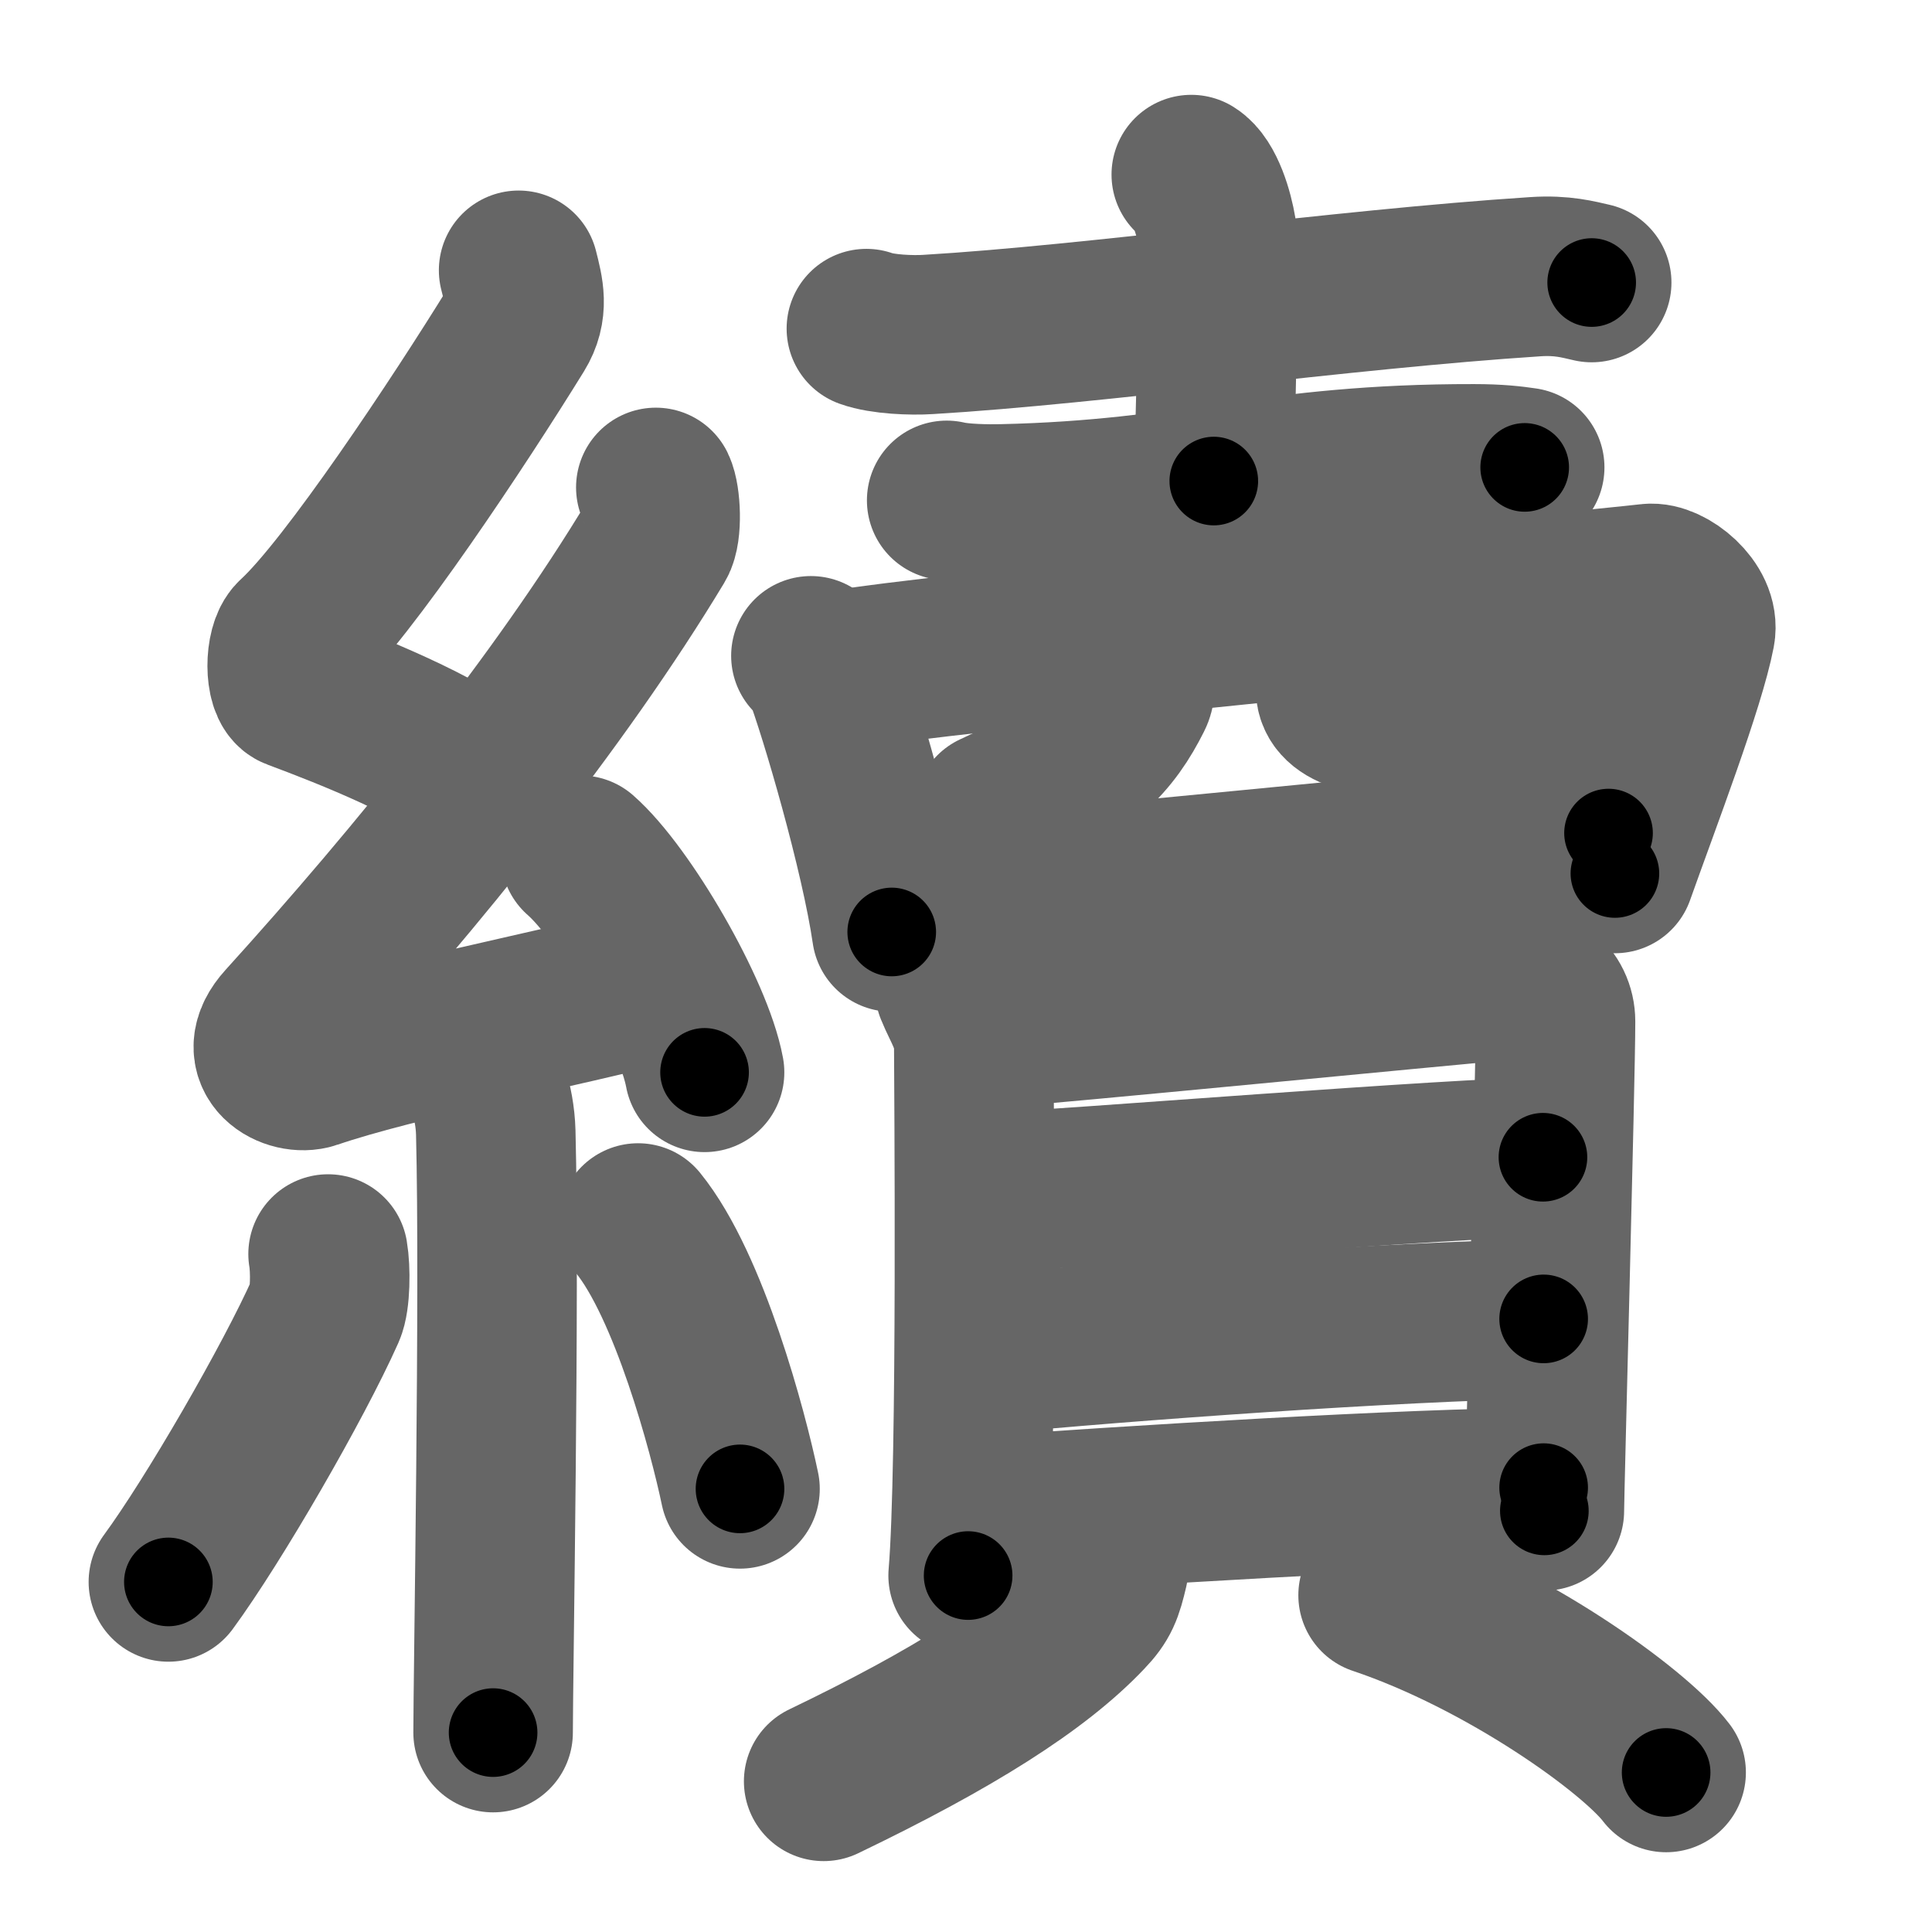 <svg xmlns="http://www.w3.org/2000/svg" width="109" height="109" viewBox="0 0 109 109" id="7e8c"><g fill="none" stroke="#666" stroke-width="9" stroke-linecap="round" stroke-linejoin="round"><g><g><path d="M29.26,15.25c0.3,1.18,0.57,2.18-0.15,3.35c-3.16,5.12-9.44,14.61-12.45,17.37c-0.62,0.56-0.6,2.73,0,2.95c3.16,1.18,8.13,3.15,10.84,5.32" /><path d="M37,27.5c0.28,0.58,0.37,2.46,0,3.07c-5.43,9.02-13.49,18.95-20.94,27.17c-1.71,1.88,0.42,2.96,1.54,2.58c4.67-1.6,13.89-3.4,19.88-4.93" /><path d="M32.75,48.25c2.47,2.16,6.38,8.89,7,12.25" /><path d="M27.23,60.51c0.05,0.3,0.69,1.53,0.74,3.39c0.23,8.93-0.15,30.81-0.15,33.85" /><path d="M18.51,70.75c0.15,0.87,0.13,2.57-0.15,3.19c-1.8,4.04-6.31,11.84-8.86,15.31" /><path d="M36,69c2.88,3.54,5.08,11.79,5.75,15" /></g><g><g><g><path d="M48.88,18.54c0.91,0.33,2.57,0.39,3.48,0.33c9.44-0.56,23.2-2.54,34.27-3.26c1.51-0.1,2.42,0.16,3.17,0.33" /><path d="M67.21,9.85c0.79,0.49,1.27,2.19,1.43,3.16c0.16,0.97,0,8.05-0.16,14.13" /><path d="M53.41,28.23c0.82,0.2,2.31,0.22,3.13,0.2c10.79-0.24,15.23-2.28,26.62-2.26c1.36,0,2.18,0.1,2.86,0.2" /></g><g><path d="M45.75,37c0.27,0.25,0.55,0.46,0.67,0.77c0.95,2.49,3.24,10.34,3.89,14.81" /><path d="M47.15,37.85c5.16-0.98,43.17-4.6,45.91-4.93c1-0.12,2.86,1.35,2.59,2.75c-0.56,2.93-3.05,9.42-4.54,13.61" /><path d="M64,38.5c0.04,0.19,0.05,0.48-0.09,0.75c-1.2,2.39-2.73,4.22-7.84,6.54" /><path d="M74.5,35.5c0.55,0.3,1.01,0.66,1.01,1.12c0,0.63-0.16,1.8-0.16,2.24c0,1.22,1.87,1.72,5.44,1.72c3.23,0,5.61-0.5,6.98-0.89" /><path d="M50.63,51.01c3.1-0.39,35.86-3.41,40.12-4.01" /></g></g><g><g><path d="M53.87,55.82c0.44,1.09,1.07,1.9,1.07,3.35s0.2,23.63-0.32,29.72" /><path d="M56.1,57.99c2.82-0.18,25.8-2.43,28.38-2.64c2.14-0.18,3.28,0.97,3.28,2.28c0,3.21-0.63,26.56-0.63,27.61" /><path d="M55.32,67.32c5.27-0.26,27.21-2.03,31.73-2.03" /><path d="M55.55,76.42c7.95-0.77,23.1-1.86,31.54-2.01" /><path d="M55.19,85.55c7.96-0.58,24.65-1.62,31.9-1.62" /></g><g><path d="M62.54,88.51c-0.29,1.24-0.46,1.73-1.25,2.55C58.5,94,53.75,97,46.47,100.5" /><path d="M77.75,90c7.18,2.41,14.45,7.63,16.25,10" /></g></g></g></g></g><g fill="none" stroke="#000" stroke-width="5" stroke-linecap="round" stroke-linejoin="round"><g><g><path d="M29.26,15.25c0.3,1.18,0.57,2.18-0.15,3.35c-3.16,5.12-9.44,14.61-12.45,17.37c-0.62,0.56-0.6,2.73,0,2.95c3.16,1.18,8.13,3.15,10.84,5.32" stroke-dasharray="40.188" stroke-dashoffset="40.188"><animate attributeName="stroke-dashoffset" values="40.188;40.188;0" dur="0.402s" fill="freeze" begin="0s;7e8c.click" /></path><path d="M37,27.5c0.28,0.58,0.37,2.46,0,3.07c-5.43,9.02-13.49,18.95-20.94,27.17c-1.71,1.88,0.42,2.96,1.54,2.58c4.67-1.6,13.89-3.4,19.88-4.93" stroke-dasharray="62.359" stroke-dashoffset="62.359"><animate attributeName="stroke-dashoffset" values="62.359" fill="freeze" begin="7e8c.click" /><animate attributeName="stroke-dashoffset" values="62.359;62.359;0" keyTimes="0;0.462;1" dur="0.871s" fill="freeze" begin="0s;7e8c.click" /></path><path d="M32.75,48.25c2.47,2.16,6.38,8.89,7,12.25" stroke-dasharray="14.259" stroke-dashoffset="14.259"><animate attributeName="stroke-dashoffset" values="14.259" fill="freeze" begin="7e8c.click" /><animate attributeName="stroke-dashoffset" values="14.259;14.259;0" keyTimes="0;0.859;1" dur="1.014s" fill="freeze" begin="0s;7e8c.click" /></path><path d="M27.23,60.51c0.05,0.3,0.69,1.53,0.74,3.39c0.23,8.93-0.15,30.81-0.15,33.85" stroke-dasharray="37.34" stroke-dashoffset="37.34"><animate attributeName="stroke-dashoffset" values="37.34" fill="freeze" begin="7e8c.click" /><animate attributeName="stroke-dashoffset" values="37.34;37.34;0" keyTimes="0;0.731;1" dur="1.387s" fill="freeze" begin="0s;7e8c.click" /></path><path d="M18.51,70.75c0.15,0.87,0.13,2.57-0.15,3.19c-1.8,4.04-6.31,11.84-8.86,15.31" stroke-dasharray="20.931" stroke-dashoffset="20.931"><animate attributeName="stroke-dashoffset" values="20.931" fill="freeze" begin="7e8c.click" /><animate attributeName="stroke-dashoffset" values="20.931;20.931;0" keyTimes="0;0.869;1" dur="1.596s" fill="freeze" begin="0s;7e8c.click" /></path><path d="M36,69c2.88,3.54,5.08,11.79,5.75,15" stroke-dasharray="16.174" stroke-dashoffset="16.174"><animate attributeName="stroke-dashoffset" values="16.174" fill="freeze" begin="7e8c.click" /><animate attributeName="stroke-dashoffset" values="16.174;16.174;0" keyTimes="0;0.908;1" dur="1.758s" fill="freeze" begin="0s;7e8c.click" /></path></g><g><g><g><path d="M48.88,18.54c0.91,0.33,2.57,0.39,3.48,0.33c9.44-0.56,23.2-2.54,34.27-3.26c1.51-0.1,2.42,0.16,3.17,0.33" stroke-dasharray="41.145" stroke-dashoffset="41.145"><animate attributeName="stroke-dashoffset" values="41.145" fill="freeze" begin="7e8c.click" /><animate attributeName="stroke-dashoffset" values="41.145;41.145;0" keyTimes="0;0.811;1" dur="2.169s" fill="freeze" begin="0s;7e8c.click" /></path><path d="M67.21,9.85c0.79,0.49,1.27,2.19,1.43,3.16c0.16,0.97,0,8.05-0.16,14.13" stroke-dasharray="17.681" stroke-dashoffset="17.681"><animate attributeName="stroke-dashoffset" values="17.681" fill="freeze" begin="7e8c.click" /><animate attributeName="stroke-dashoffset" values="17.681;17.681;0" keyTimes="0;0.925;1" dur="2.346s" fill="freeze" begin="0s;7e8c.click" /></path><path d="M53.41,28.23c0.82,0.2,2.31,0.22,3.13,0.2c10.79-0.24,15.23-2.28,26.62-2.26c1.36,0,2.18,0.1,2.86,0.2" stroke-dasharray="32.753" stroke-dashoffset="32.753"><animate attributeName="stroke-dashoffset" values="32.753" fill="freeze" begin="7e8c.click" /><animate attributeName="stroke-dashoffset" values="32.753;32.753;0" keyTimes="0;0.877;1" dur="2.674s" fill="freeze" begin="0s;7e8c.click" /></path></g><g><path d="M45.75,37c0.27,0.25,0.55,0.46,0.67,0.77c0.95,2.49,3.24,10.34,3.89,14.81" stroke-dasharray="16.362" stroke-dashoffset="16.362"><animate attributeName="stroke-dashoffset" values="16.362" fill="freeze" begin="7e8c.click" /><animate attributeName="stroke-dashoffset" values="16.362;16.362;0" keyTimes="0;0.942;1" dur="2.838s" fill="freeze" begin="0s;7e8c.click" /></path><path d="M47.15,37.85c5.16-0.98,43.17-4.6,45.91-4.93c1-0.12,2.86,1.35,2.59,2.75c-0.56,2.93-3.05,9.42-4.54,13.61" stroke-dasharray="64.733" stroke-dashoffset="64.733"><animate attributeName="stroke-dashoffset" values="64.733" fill="freeze" begin="7e8c.click" /><animate attributeName="stroke-dashoffset" values="64.733;64.733;0" keyTimes="0;0.854;1" dur="3.325s" fill="freeze" begin="0s;7e8c.click" /></path><path d="M64,38.5c0.04,0.19,0.05,0.48-0.09,0.75c-1.2,2.39-2.73,4.22-7.84,6.54" stroke-dasharray="11.218" stroke-dashoffset="11.218"><animate attributeName="stroke-dashoffset" values="11.218" fill="freeze" begin="7e8c.click" /><animate attributeName="stroke-dashoffset" values="11.218;11.218;0" keyTimes="0;0.967;1" dur="3.437s" fill="freeze" begin="0s;7e8c.click" /></path><path d="M74.5,35.5c0.55,0.3,1.01,0.66,1.01,1.12c0,0.63-0.16,1.8-0.16,2.24c0,1.22,1.87,1.72,5.44,1.72c3.23,0,5.61-0.5,6.98-0.89" stroke-dasharray="17.033" stroke-dashoffset="17.033"><animate attributeName="stroke-dashoffset" values="17.033" fill="freeze" begin="7e8c.click" /><animate attributeName="stroke-dashoffset" values="17.033;17.033;0" keyTimes="0;0.953;1" dur="3.607s" fill="freeze" begin="0s;7e8c.click" /></path><path d="M50.63,51.01c3.1-0.39,35.86-3.41,40.12-4.01" stroke-dasharray="40.322" stroke-dashoffset="40.322"><animate attributeName="stroke-dashoffset" values="40.322" fill="freeze" begin="7e8c.click" /><animate attributeName="stroke-dashoffset" values="40.322;40.322;0" keyTimes="0;0.9;1" dur="4.01s" fill="freeze" begin="0s;7e8c.click" /></path></g></g><g><g><path d="M53.87,55.82c0.44,1.09,1.07,1.9,1.07,3.35s0.2,23.63-0.32,29.72" stroke-dasharray="33.28" stroke-dashoffset="33.28"><animate attributeName="stroke-dashoffset" values="33.28" fill="freeze" begin="7e8c.click" /><animate attributeName="stroke-dashoffset" values="33.28;33.28;0" keyTimes="0;0.923;1" dur="4.343s" fill="freeze" begin="0s;7e8c.click" /></path><path d="M56.1,57.99c2.82-0.18,25.8-2.43,28.38-2.64c2.14-0.18,3.28,0.97,3.28,2.28c0,3.21-0.63,26.56-0.63,27.61" stroke-dasharray="60.653" stroke-dashoffset="60.653"><animate attributeName="stroke-dashoffset" values="60.653" fill="freeze" begin="7e8c.click" /><animate attributeName="stroke-dashoffset" values="60.653;60.653;0" keyTimes="0;0.905;1" dur="4.799s" fill="freeze" begin="0s;7e8c.click" /></path><path d="M55.32,67.32c5.27-0.26,27.21-2.03,31.73-2.03" stroke-dasharray="31.798" stroke-dashoffset="31.798"><animate attributeName="stroke-dashoffset" values="31.798" fill="freeze" begin="7e8c.click" /><animate attributeName="stroke-dashoffset" values="31.798;31.798;0" keyTimes="0;0.938;1" dur="5.117s" fill="freeze" begin="0s;7e8c.click" /></path><path d="M55.55,76.42c7.95-0.77,23.1-1.86,31.54-2.01" stroke-dasharray="31.611" stroke-dashoffset="31.611"><animate attributeName="stroke-dashoffset" values="31.611" fill="freeze" begin="7e8c.click" /><animate attributeName="stroke-dashoffset" values="31.611;31.611;0" keyTimes="0;0.942;1" dur="5.433s" fill="freeze" begin="0s;7e8c.click" /></path><path d="M55.19,85.55c7.96-0.58,24.65-1.62,31.9-1.62" stroke-dasharray="31.946" stroke-dashoffset="31.946"><animate attributeName="stroke-dashoffset" values="31.946" fill="freeze" begin="7e8c.click" /><animate attributeName="stroke-dashoffset" values="31.946;31.946;0" keyTimes="0;0.945;1" dur="5.752s" fill="freeze" begin="0s;7e8c.click" /></path></g><g><path d="M62.54,88.51c-0.29,1.24-0.46,1.73-1.25,2.55C58.5,94,53.75,97,46.47,100.5" stroke-dasharray="20.547" stroke-dashoffset="20.547"><animate attributeName="stroke-dashoffset" values="20.547" fill="freeze" begin="7e8c.click" /><animate attributeName="stroke-dashoffset" values="20.547;20.547;0" keyTimes="0;0.966;1" dur="5.957s" fill="freeze" begin="0s;7e8c.click" /></path><path d="M77.75,90c7.18,2.41,14.45,7.63,16.25,10" stroke-dasharray="19.256" stroke-dashoffset="19.256"><animate attributeName="stroke-dashoffset" values="19.256" fill="freeze" begin="7e8c.click" /><animate attributeName="stroke-dashoffset" values="19.256;19.256;0" keyTimes="0;0.969;1" dur="6.15s" fill="freeze" begin="0s;7e8c.click" /></path></g></g></g></g></g></svg>